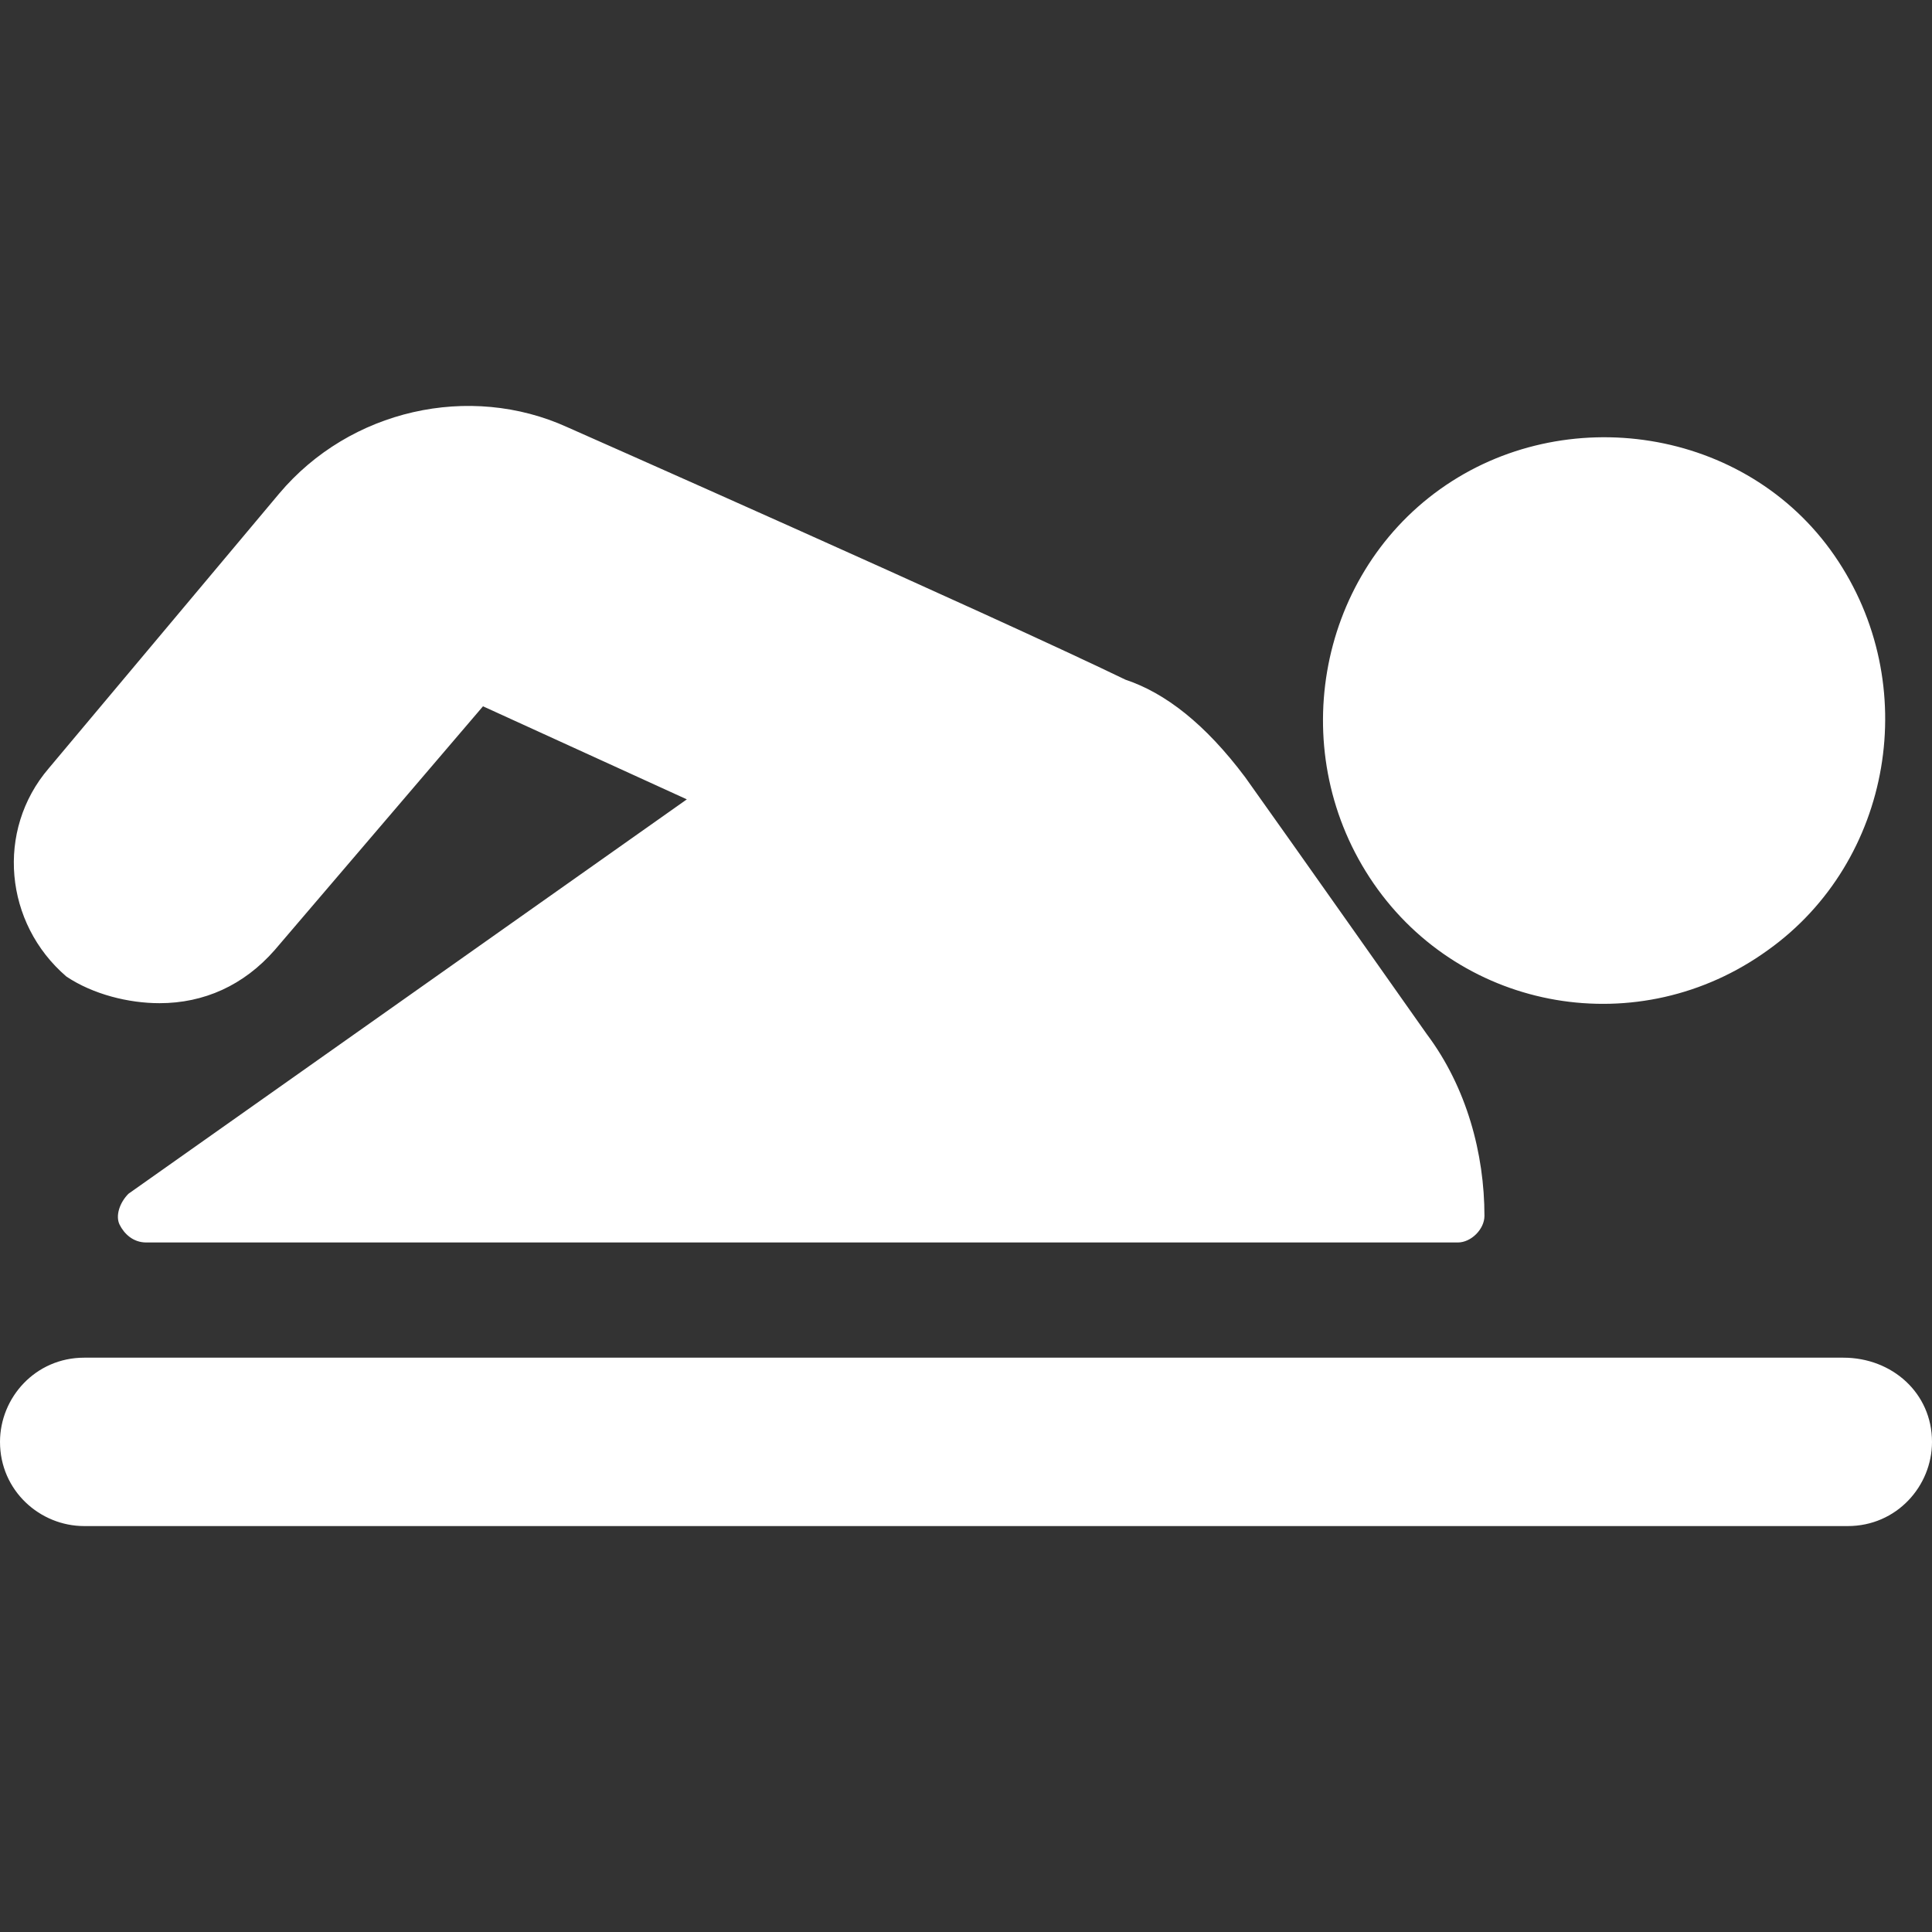<?xml version="1.0" encoding="iso-8859-1"?>
<!-- Generator: Adobe Illustrator 16.0.0, SVG Export Plug-In . SVG Version: 6.00 Build 0)  -->
<!DOCTYPE svg PUBLIC "-//W3C//DTD SVG 1.1//EN" "http://www.w3.org/Graphics/SVG/1.1/DTD/svg11.dtd">
<svg xmlns="http://www.w3.org/2000/svg" xmlns:xlink="http://www.w3.org/1999/xlink" version="1.1" id="Capa_1" x="0px" y="0px" width="512px" height="512px" viewBox="0 0 555.899 555.9" style="enable-background:new 0 0 555.899 555.9;" xml:space="preserve">
<rect x="0" y="0" width="555.899" height="555.9" fill="#333333" stroke="none"/>
<g>
	<path d="M395.25,254.224c-25.5-36.975-16.575-87.975,19.125-113.475s87.975-17.85,113.475,19.125s16.575,87.975-19.125,113.475   C471.75,300.125,420.75,291.2,395.25,254.224z M45.9,288.649c12.75,0,24.225-5.1,33.15-15.3l59.925-70.125l58.65,26.775   L36.975,343.474c-2.55,2.55-3.825,6.375-2.55,8.925s3.825,5.101,7.65,5.101h377.4c3.825,0,7.65-3.825,7.65-7.65   c0-17.85-5.101-36.975-16.575-52.275c0,0-39.525-56.1-52.275-73.95c-11.475-15.3-22.949-24.225-34.425-28.05   c-39.524-19.125-160.65-72.675-160.65-72.675c-28.05-12.75-62.475-5.1-82.875,19.125l-66.3,79.05   c-15.3,17.85-12.75,44.625,5.1,59.925C26.775,286.099,36.975,288.649,45.9,288.649z M530.399,390.649H24.225   C10.2,390.649,0,402.125,0,414.875c0,14.024,11.475,24.225,24.225,24.225h507.45c14.025,0,24.225-11.475,24.225-24.225   C555.899,400.849,544.425,390.649,530.399,390.649z" fill="#FFFFFF"/>
</g>
<g>
</g>
<g>
</g>
<g>
</g>
<g>
</g>
<g>
</g>
<g>
</g>
<g>
</g>
<g>
</g>
<g>
</g>
<g>
</g>
<g>
</g>
<g>
</g>
<g>
</g>
<g>
</g>
<g>
</g>
</svg>
